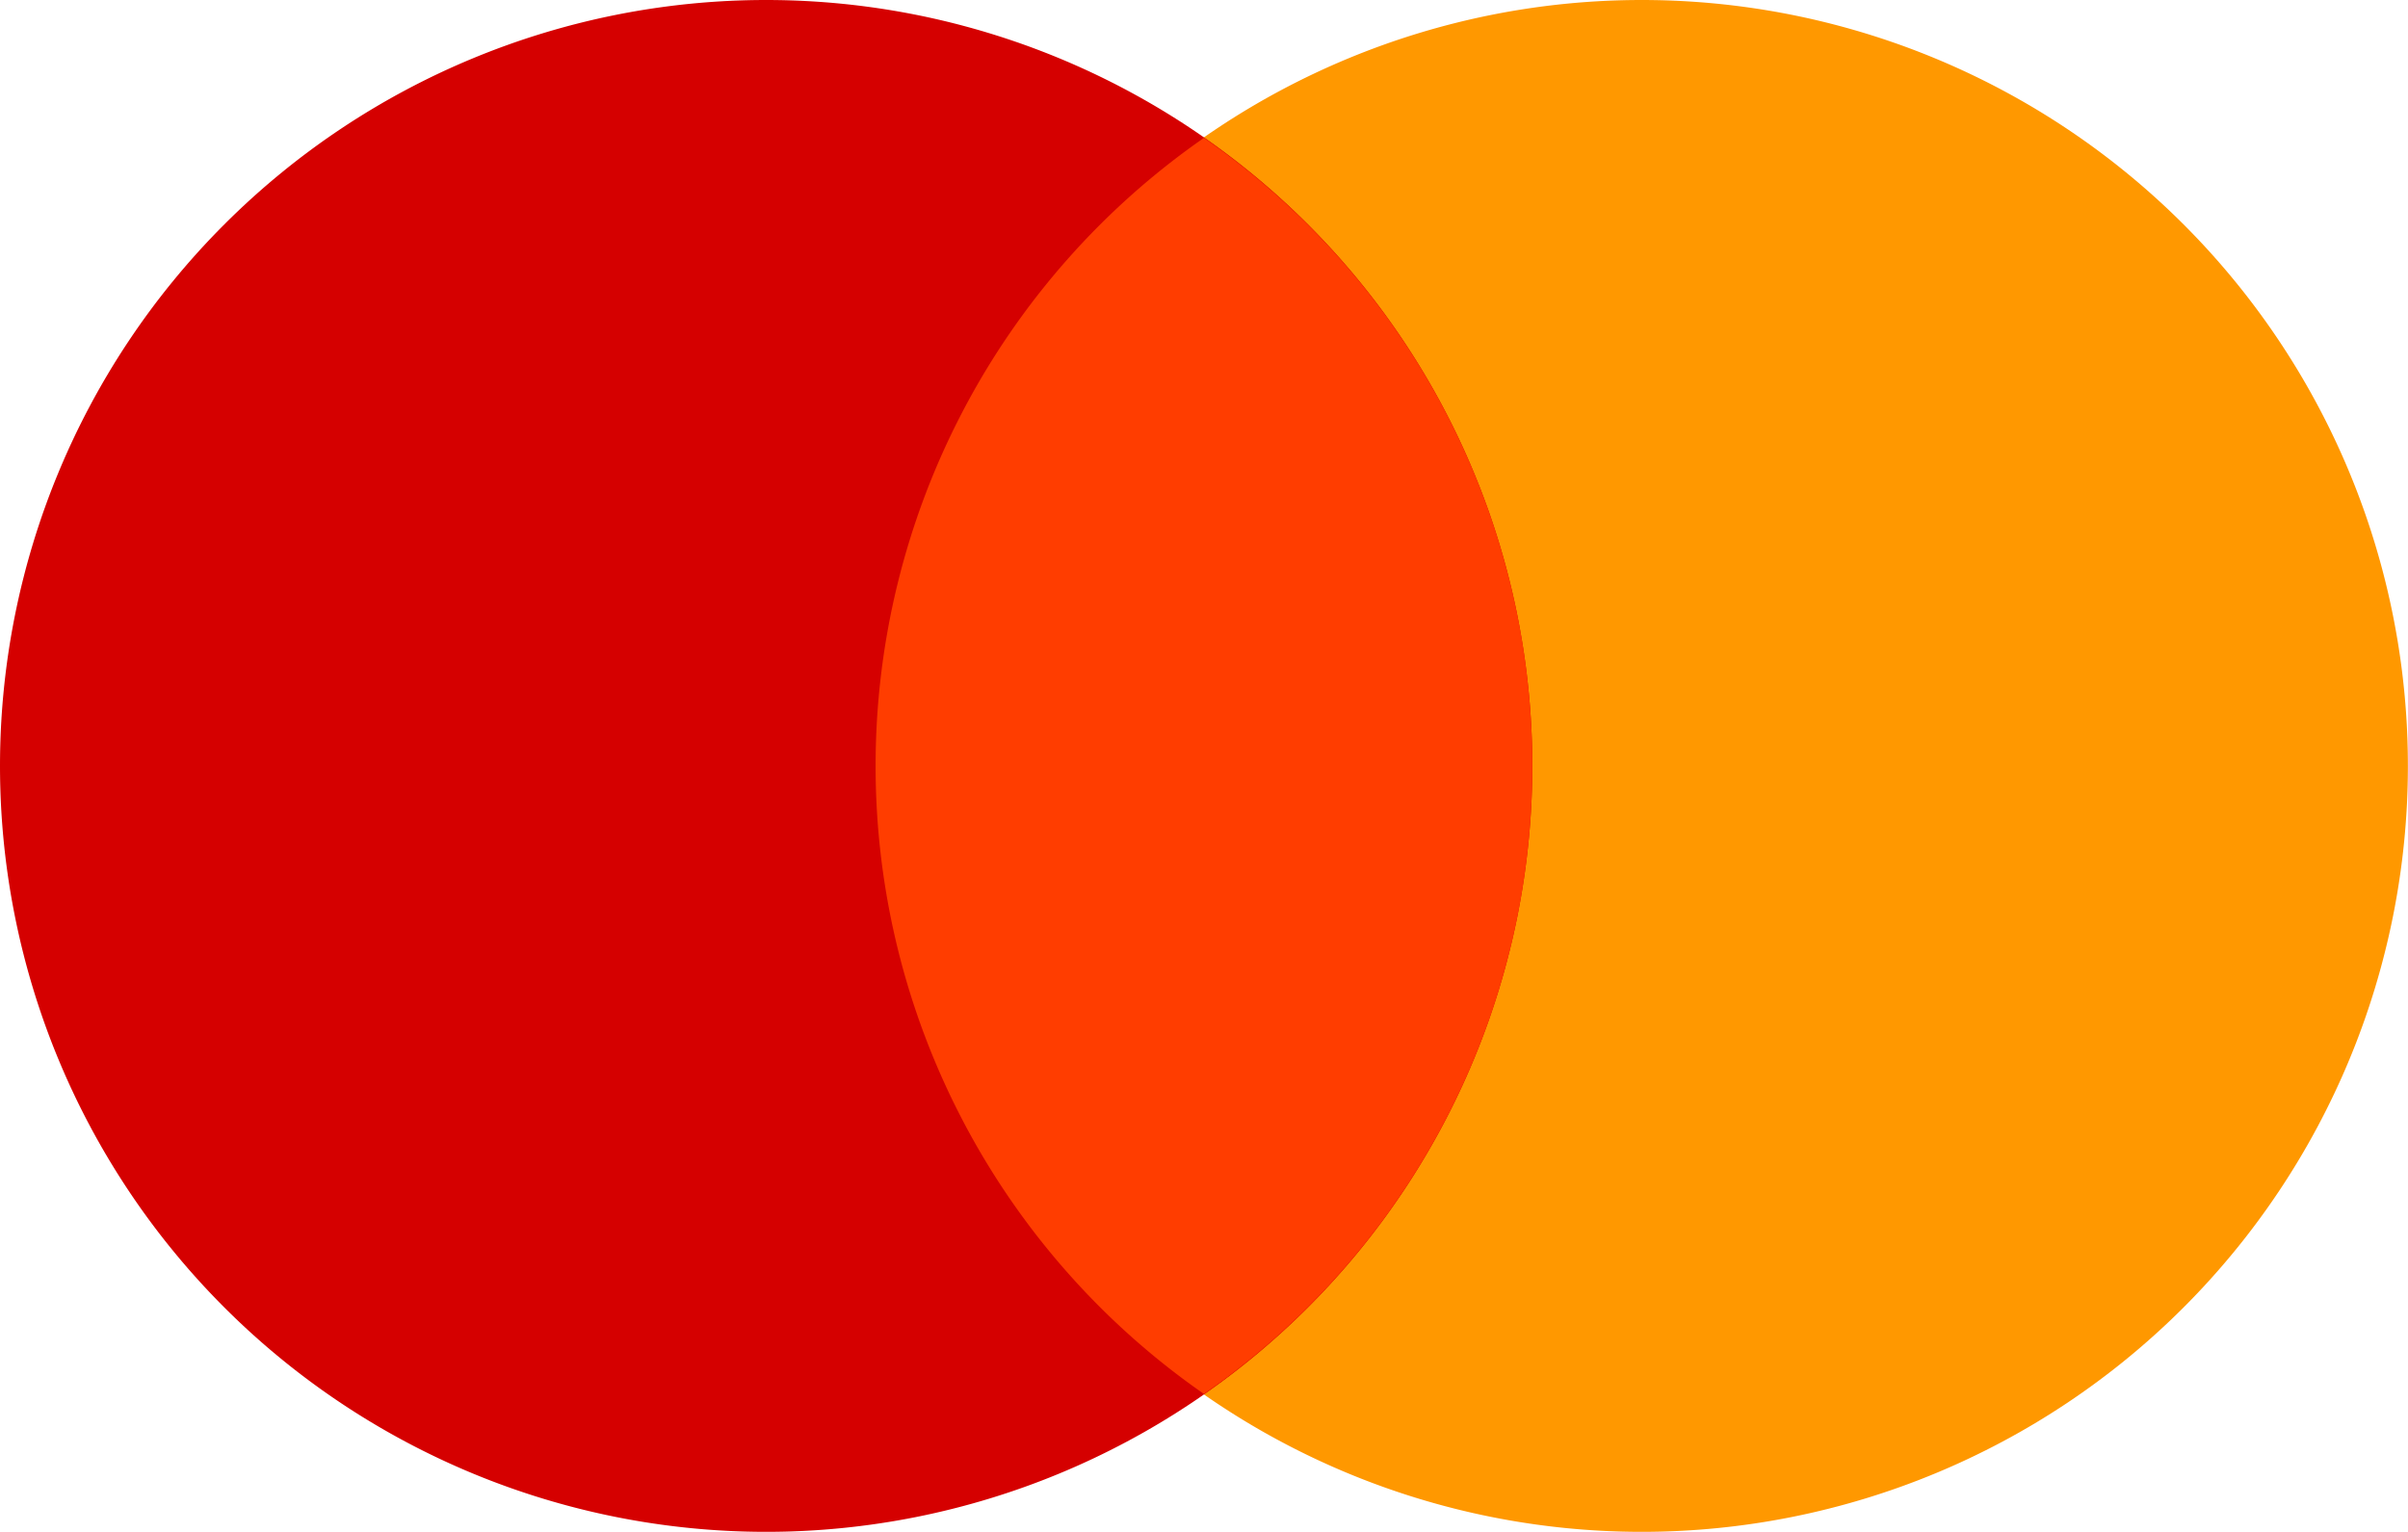 <svg xmlns="http://www.w3.org/2000/svg" width="23.714" height="15.091" viewBox="0 0 23.714 15.091">
  <g id="icons8_mastercard_logo" transform="translate(-2 -10)">
    <path id="Path_464" data-name="Path 464" d="M25.545,10a7.545,7.545,0,1,0,7.545,7.545A7.545,7.545,0,0,0,25.545,10Z" transform="translate(-7.377)" fill="#ff9800"/>
    <path id="Path_465" data-name="Path 465" d="M9.545,10a7.545,7.545,0,1,0,7.545,7.545A7.545,7.545,0,0,0,9.545,10Z" fill="#d50000"/>
    <path id="Path_466" data-name="Path 466" d="M18,18.707a7.532,7.532,0,0,0,3.234,6.187,7.536,7.536,0,0,0,0-12.374A7.532,7.532,0,0,0,18,18.707Z" transform="translate(-7.377 -1.162)" fill="#ff3d00"/>
  </g>
</svg>
